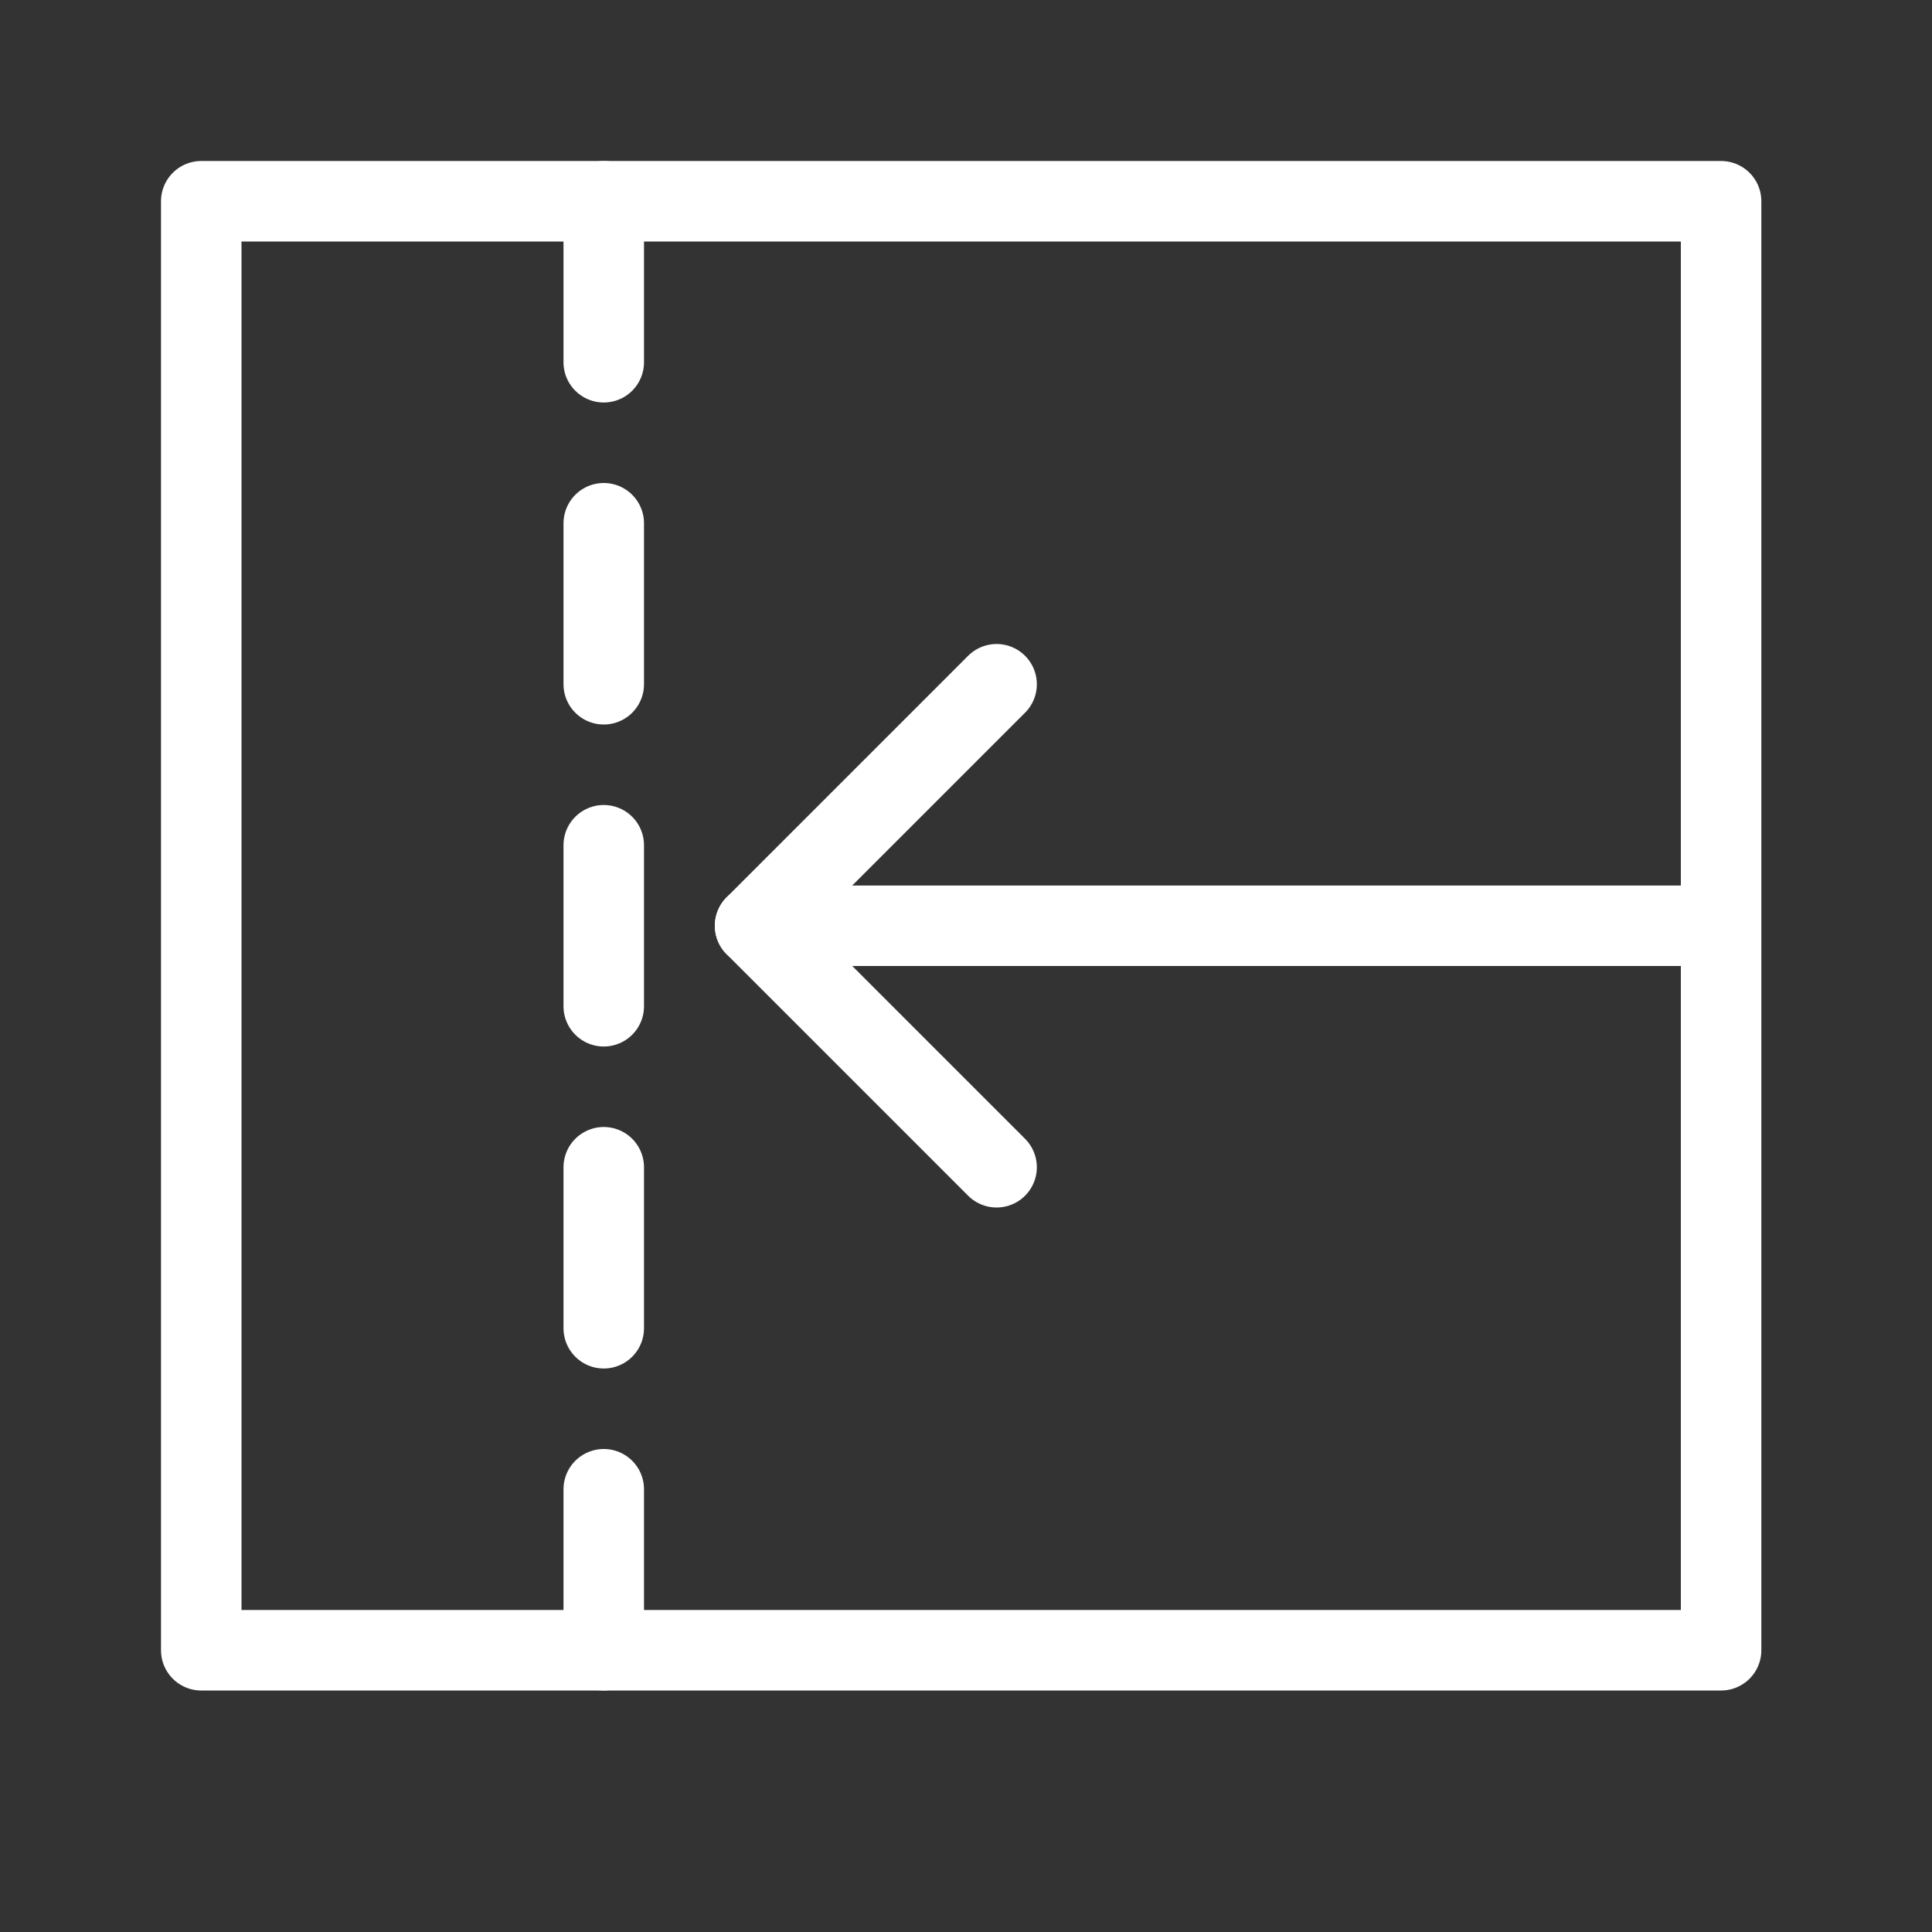 <svg xmlns="http://www.w3.org/2000/svg" width="24" height="24" fill="none" viewBox="0 0 24 24">
  <rect x="0" y="0" width="24" height="24" fill="#333333" stroke="none"/>
  <g class="Name=PanelLeftContract">
    <path stroke="#fff" stroke-linecap="round" stroke-linejoin="round" d="M21.38 2.5H2.5v18h18.88v-18Zm-12 9h12" class="icon-primary-stroke"/>
    <path stroke="#fff" stroke-linecap="round" stroke-linejoin="round" d="m12.38 8.5-3 3 3 3" class="icon-primary-stroke"/>
    <path stroke="#fff" stroke-dasharray="2 2" stroke-linecap="round" d="M7.5 2.5v18" class="icon-primary-stroke"/>
  </g>
</svg>
